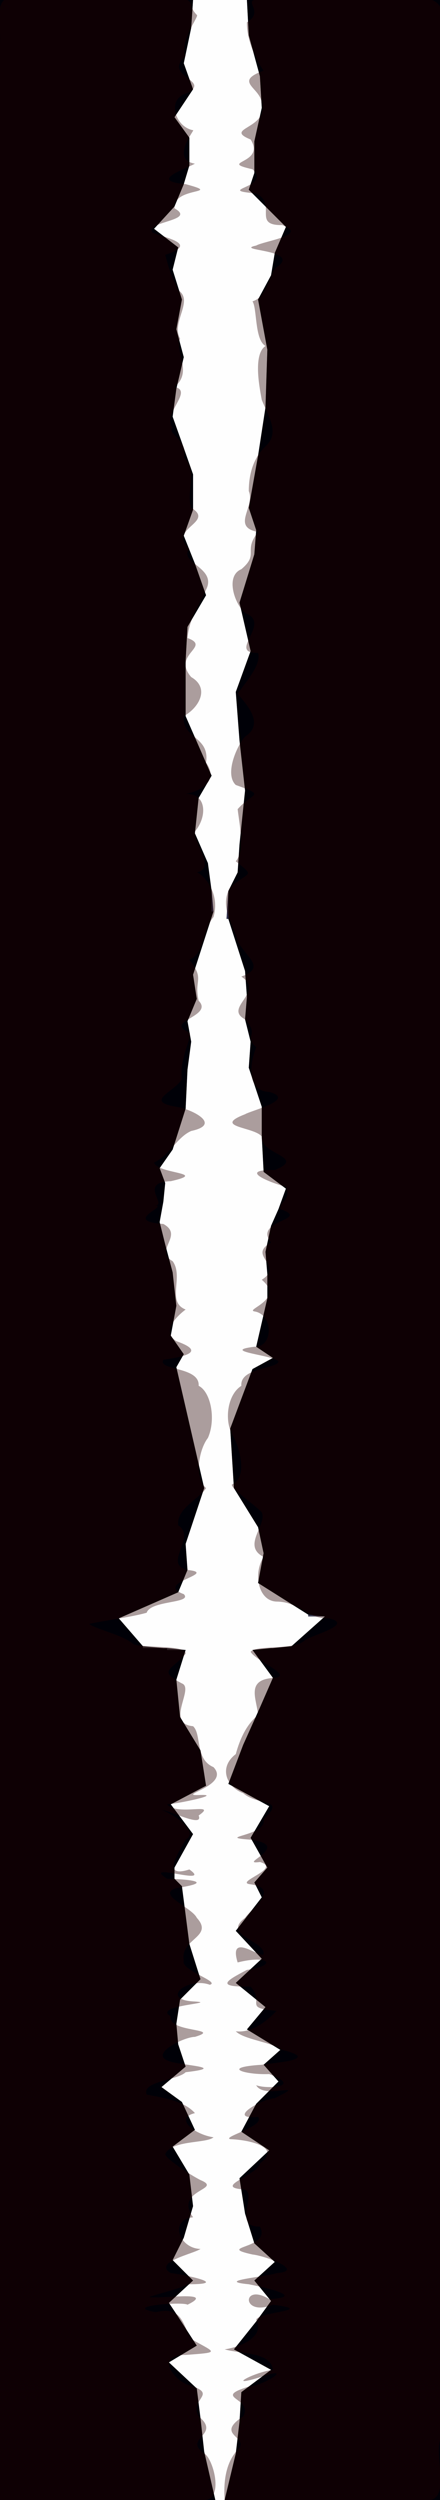 <?xml version="1.0" encoding="utf-8"?>
<!-- Generator: imaengine 6.0 -->
<svg xmlns:xlink="http://www.w3.org/1999/xlink" xmlns="http://www.w3.org/2000/svg" viewBox="0,0,237,1344" style="enable-background:new 0 0 237 1344;" version="1.1">
	<rect x="0" y="0" width="237" height="1344" fill="#808080" stroke="none"/>
	<defs />
	<g id="layer0">
		<path d="M0,1344L116,1344L110,1318L108,1300L106,1284L91,1270L106,1261L95,1244L91,1238L104,1226L93,1215L99,1203L104,1186L102,1169L93,1154L105,1145L98,1130L87,1122L100,1111L96,1099L95,1088L97,1075L108,1064L102,1045L98,1014L94,1010L94,1004L104,986L92,970L111,960L108,941L97,923L95,903L100,887L90,887L90,886L88,886L77,886L77,885L64,870L96,856L101,844L100,830L110,800L95,735L99,728L92,718L95,702L93,684L89,669L86,657L88,646L89,636L86,628L93,618L100,596L101,575L103,560L101,549L106,537L104,524L115,490L114,490L114,479L112,464L105,448L107,429L114,417L100,385L100,355L101,337L111,320L105,303L99,288L104,274L104,255L98,238L93,224L95,209L99,192L95,177L98,161L93,145L96,133L83,123L94,111L99,99L102,89L102,74L94,63L104,48L99,34L103,15L104,0L0,0L0,1344Z" fill="#000007" />
		<path d="M116,1344L121,1344L127,1319L129,1302L130,1286L146,1274L126,1263L138,1248L146,1237L137,1226L148,1216L137,1206L132,1190L129,1171L145,1156L130,1146L138,1131L150,1119L142,1110L151,1102L133,1091L143,1079L127,1066L141,1053L127,1038L141,1020L137,1012L144,1004L135,988L145,971L123,959L131,938L140,918L147,902L136,887L146,886L147,886L157,885L175,869L166,869L166,868L139,851L142,835L139,821L126,800L124,768L136,736L147,730L138,724L144,698L144,685L143,673L146,659L150,650L154,639L142,630L141,611L141,595L134,574L135,560L132,548L133,536L132,522L123,494L122,494L123,479L128,469L129,454L132,425L129,398L127,372L135,350L129,324L137,298L138,285L134,273L139,245L143,219L144,188L139,161L146,148L148,136L154,122L134,102L137,93L137,81L137,76L141,58L140,41L134,19L133,0L104,0L103,15L99,34L104,48L94,63L102,74L102,89L99,99L94,111L83,123L96,133L93,145L98,161L95,177L99,192L95,209L93,224L98,238L104,255L104,274L99,288L105,303L111,320L101,337L100,355L100,385L114,417L107,429L105,448L112,464L114,479L115,490L104,524L106,537L101,549L103,560L101,575L100,596L93,618L86,628L89,636L88,646L86,657L89,669L93,684L95,702L92,718L99,728L95,735L110,800L100,830L101,844L96,856L64,870L77,885L88,886L90,886L100,887L95,903L97,923L108,941L111,960L92,970L104,986L94,1004L94,1010L98,1014L102,1045L108,1064L97,1075L95,1088L96,1099L100,1111L87,1122L98,1130L105,1145L93,1154L102,1169L104,1186L99,1203L93,1215L104,1226L91,1238L95,1244L106,1261L91,1270L106,1284L108,1300L110,1318L116,1344Z" fill="#FEFEFE" />
		<path d="M121,1344L237,1344L237,0L133,0L134,19L140,41L141,58L137,76L137,81L137,93L134,102L154,122L148,136L146,148L139,161L144,188L143,219L139,245L134,273L138,285L137,298L129,324L135,350L127,372L129,398L132,425L129,454L128,469L123,479L123,494L132,522L133,536L132,548L135,560L134,574L141,595L141,611L142,630L154,639L150,650L146,659L143,673L144,685L144,698L138,724L147,730L136,736L124,768L126,800L139,821L142,835L139,851L166,868L175,869L157,885L147,886L146,886L136,887L147,902L140,918L131,938L123,959L145,971L135,988L144,1004L137,1012L141,1020L127,1038L141,1053L127,1066L143,1079L133,1091L151,1102L142,1110L150,1119L138,1131L130,1146L145,1156L129,1171L132,1190L137,1206L148,1216L137,1226L146,1237L138,1248L126,1263L146,1274L130,1286L129,1302L127,1319L121,1344Z" fill="#000007" />
		<path d="M90,887L100,887L90,886L90,887Z" fill="#33333A" />
		<path d="M77,886L88,886L77,885L77,886Z" fill="#39383C" />
		<path d="M166,869L175,869L166,868L166,869Z" fill="#3E3E54" />
		<path d="M122,494L123,494L123,479L122,494Z" fill="#2F2F4B" />
		<path d="M114,490L115,490L114,479L114,490Z" fill="#2F2F4B" />
		<path d="M0,1344C12.177,1344 26.134,1344 37,1344C49.177,1344 63.134,1344 74,1344C86.177,1344 100.134,1344 111,1344C120.573,1342.16 114.484,1321.21 110,1319C98.141,1310.66 119.547,1309.22 107,1299C101.527,1289.35 118.638,1287.09 101,1282C92.585,1278.67 84.174,1266 100,1266C118.673,1264.57 116.189,1264.95 104,1258C98.363,1252.89 99.839,1239.01 84,1243C64.745,1239.77 98.687,1237.23 101,1239C115.881,1231.72 90.023,1235.49 82,1235C74.766,1235.5 97.082,1230.77 101,1228C125.857,1228.08 96.932,1222.4 92,1222C82.18,1216.1 104.206,1211.69 108,1209C96.445,1208.79 90.984,1193.26 104,1192C93.49,1177.01 120.581,1177.18 108,1172C101.558,1168.71 89.118,1160.33 89,1158C92.573,1150.37 111.143,1152.41 115,1149C104.531,1147.44 93.729,1138.66 105,1136C99.385,1129.62 89.022,1127.98 79,1126C76.192,1118.82 95.705,1118.37 100,1114C123.95,1111.26 96.477,1110.37 91,1108C79.975,1104.36 99.215,1094.98 105,1095C120.481,1090.31 89.994,1092.76 92,1084C81.551,1078.13 118.267,1076.79 105,1076C85.529,1075.23 101.05,1062.6 113,1067C118.917,1065.37 97.019,1059.11 99,1054C96.757,1042.23 115.485,1041.35 106,1031C103.312,1025.34 83.941,1018.45 95,1015C114.535,1012.07 104.639,1010.36 90,1010C75.513,1000.54 115.092,1014.29 102,1005C86.196,1010.11 96.716,995.205 100,989C107.983,984.326 92.076,974.654 87,973C92.224,973.499 109.743,982.797 107,976C117.724,968.53 95.467,976.512 90,970C95.312,969.773 121.36,964.353 107,965C94.886,965.446 124.294,959.759 115,950C104.89,945.719 108.686,932.265 104,928C88.714,926.569 104.904,907.632 98,905C84.236,897.852 93.306,897.472 100,889C100.356,884.273 78.59,886.079 72,884C66.035,878.765 52.137,876.13 48,873C58.049,870.872 70.52,869.386 79,867C81.14,860.242 103.913,862.043 99,857C82.331,851 118.359,845.792 101,844C87.256,840.845 106.193,826.659 96,820C94.891,810.921 107.288,805.932 111,800C104.385,793.963 107.274,779.095 112,773C116.394,763.143 113.642,748.3 107,745C107.737,734.531 84.619,736.834 88,731C102.294,729.009 109.654,726.164 95,721C83.637,713.933 104.064,701.233 100,704C89.49,699.916 99.137,686.468 93,678C82.573,672.16 99.348,664.228 88,658C65.088,656.379 91.931,648.184 83,648C91.195,648.468 73.883,635.641 92,635C112.912,630.265 84.764,631.192 83,625C91.247,621.07 95.429,611.295 103,608C120.395,604.286 102.031,595.894 95,595C77.054,592.085 94.69,586.699 98,580C96.296,569.885 103.913,556.84 102,555C87.57,549.245 115.414,546.403 107,538C104.351,526.503 110.532,526.63 102,516C110.411,512.412 109.405,499.404 115,493C118.959,479.062 108.553,469.508 106,469C116.443,466.511 104.642,454.333 105,447C112.093,438.635 111.367,424.909 98,427C104.127,426.667 119.281,421.627 111,410C113.191,395.632 97.767,397.099 99,385C107.41,380.285 113.062,369.837 103,364C92.321,351.704 114.113,347.721 101,343C102.002,332.003 107.419,325.418 111,317C117.112,305.104 95.855,302.502 102,295C89.719,284.203 116.25,280.836 103,273C99.983,263.93 107.024,252.878 99,246C101.782,236.717 89.544,233.181 93,230C87.169,222.305 104.507,210.156 94,208C103.995,200.033 93.968,188.899 97,182C92.003,173.383 104.613,161.634 96,156C91.942,147.427 91.114,144.869 89,137C107.244,131.085 89.633,128.099 82,125C78.461,118.772 106.104,118.776 94,112C92.91,100.126 121.018,104.667 100,99C80.248,97.247 98.561,91.425 105,88C91.434,85.657 105.371,69.384 104,70C94.262,68.287 89.431,52.805 101,50C113.975,42.811 87.167,41.408 100,30C96.44,21.868 107.602,8.63 106,8C99.62,1.669 108.17,-2.178 87,0C74.823,0 60.866,0 50,0C37.823,0 23.866,0 13,0C-5.454,-6.455 0.845,11.846 0,23C0,35.177 0,49.134 0,60C0,71.999 0,84.001 0,96C0,108.177 0,122.134 0,133C0,144.999 0,157.001 0,169C0,181.177 0,195.134 0,206C0,218.177 0,232.134 0,243C0,255.177 0,269.134 0,280C0,291.999 0,304.001 0,316C0,328.177 0,342.134 0,353C0,365.177 0,379.134 0,390C0,402.177 0,416.134 0,427C0,438.999 0,451.001 0,463C0,475.177 0,489.134 0,500C0,512.177 0,526.134 0,537C0,549.177 0,563.134 0,574C0,585.999 0,598.001 0,610C0,622.177 0,636.134 0,647C0,659.177 0,673.134 0,684C0,696.177 0,710.134 0,721C0,732.999 0,745.001 0,757C0,769.177 0,783.134 0,794C0,806.177 0,820.134 0,831C0,843.177 0,857.134 0,868C0,879.999 0,892.001 0,904C0,916.177 0,930.134 0,941C0,953.177 0,967.134 0,978C0,990.177 0,1004.13 0,1015C0,1027 0,1039 0,1051C0,1063.18 0,1077.13 0,1088C0,1100.18 0,1114.13 0,1125C0,1137.18 0,1151.13 0,1162C0,1174 0,1186 0,1198C0,1210.18 0,1224.13 0,1235C0,1247 0,1259 0,1271C0,1283.18 0,1297.13 0,1308C0,1320 0,1332 0,1344ZM121,1344C133.177,1344 147.134,1344 158,1344C170.177,1344 184.134,1344 195,1344C207.177,1344 221.134,1344 232,1344C241.846,1341.67 234.322,1320.19 237,1312C237,1299.82 237,1285.87 237,1275C237,1262.82 237,1248.87 237,1238C237,1225.82 237,1211.87 237,1201C237,1188.82 237,1174.87 237,1164C237,1151.82 237,1137.87 237,1127C237,1114.82 237,1100.87 237,1090C237,1077.82 237,1063.87 237,1053C237,1040.82 237,1026.87 237,1016C237,1003.82 237,989.866 237,979C237,966.823 237,952.866 237,942C237,929.823 237,915.866 237,905C237,892.823 237,878.866 237,868C237,855.823 237,841.866 237,831C237,818.823 237,804.866 237,794C237,781.823 237,767.866 237,757C237,744.823 237,730.866 237,720C237,707.823 237,693.866 237,683C237,670.823 237,656.866 237,646C237,633.823 237,619.866 237,609C237,596.823 237,582.866 237,572C237,559.823 237,545.866 237,535C237,522.823 237,508.866 237,498C237,485.823 237,471.866 237,461C237,448.823 237,434.866 237,424C237,411.823 237,397.866 237,387C237,374.823 237,360.866 237,350C237,337.823 237,323.866 237,313C237,301.001 237,288.999 237,277C237,264.823 237,250.866 237,240C237,227.823 237,213.866 237,203C237,190.823 237,176.866 237,166C237,153.823 237,139.866 237,129C237,116.823 237,102.866 237,92C237,79.823 237,65.866 237,55C237,42.823 237,28.866 237,18C242.518,0.304 232.077,-3.211 218,0C205.823,0 191.866,0 181,0C168.823,0 154.866,0 144,0C126.204,-1.733 144.259,5.306 133,12C132.768,20.961 137.613,31.921 142,38C125.057,44.12 141.039,47.188 141,56C144.353,69.263 120.032,68.919 135,75C143.379,88.307 116.756,86.654 136,91C146.923,100.921 114.7,101.964 138,104C149.541,109.815 135.675,121.283 152,121C166.592,126.329 142.189,129.562 138,132C125.574,134.711 161.173,134.123 150,143C144.377,145.618 145.246,159.096 136,162C138.534,165.754 137.079,182.66 143,186C135.82,190.715 140.26,210.608 141,215C144.947,224.691 150.738,232.738 143,240C136.446,245.999 133.989,255.188 134,264C137.592,272.598 124.329,283.25 139,286C130.735,296.43 139.8,297.742 130,306C120.286,310.05 127.697,327.699 133,330C145.772,335.681 122.193,351.315 139,351C141.057,357.428 131.44,367.771 128,373C133.293,379.148 142.486,389.249 132,396C127.47,401.048 120.863,416.25 127,422C143.727,427.992 135.932,425.902 128,435C128.965,443.134 131.995,457.238 127,463C137.659,471.652 134.257,468.145 124,477C117.552,487.945 126.699,498.374 128,506C132.64,514.741 143.567,520.086 130,525C142.888,533.533 120.072,541.735 132,548C140.262,557.143 130.847,556.392 138,563C134.103,572.762 133.091,586.591 145,587C159.882,591.045 135.339,596.971 132,599C114.004,605.945 137.078,605.752 141,611C139.798,620.712 165.55,621.872 148,629C126.175,628.668 147.908,636.556 154,638C157.17,645.448 149.631,646.427 151,650C168.125,656.031 135.83,655.655 146,668C132.779,675.239 153.49,680.022 141,688C153.535,698.573 131.942,703.996 137,705C147.309,706.518 147.354,724.476 137,724C117.658,726.425 148.434,728.559 150,732C148.989,735.968 129.129,735.215 130,745C122.44,749.794 120.847,763.387 125,771C128.967,777.331 133.753,794.204 125,798C123.566,799.598 137.4,809.152 141,813C144.086,819.722 130.011,830.943 142,837C136.224,845.869 139.055,860.713 149,861C161.134,861.043 165.623,870.511 177,870C191.743,873.298 166.492,879.37 164,882C158.326,887.281 137.847,884.188 135,888C137.568,892.823 157.979,900.696 148,902C131.959,902.654 138.34,913.42 139,922C133.115,926.709 129.396,934.168 127,943C117.373,950.334 122.327,960.945 131,964C139.038,971.154 154.503,966.332 142,978C144.094,987.222 114.762,987.494 135,989C158.314,992.254 127.101,1002.76 140,1001C152.282,1004.47 125.496,1011.96 135,1013C151.371,1015.23 134.844,1026.63 132,1031C119.519,1040.32 141.696,1043 142,1050C142.463,1054.77 122.537,1037.27 128,1055C145.054,1050.66 149.758,1056.65 133,1059C120.821,1065.35 116.514,1068.19 135,1068C142.945,1076.97 130.409,1079.4 149,1081C146.573,1083.55 137.224,1093.31 127,1092C131.186,1096.39 146.289,1097.82 152,1102C173.45,1107.27 147.83,1108.87 141,1110C118.24,1111.42 132.296,1115.5 145,1115C163.289,1121.85 144.056,1123.27 138,1121C142.176,1129.09 167.398,1118.21 148,1128C140.419,1128.43 121.515,1139.71 139,1138C143.102,1143.05 119.443,1148.79 124,1150C133.601,1150.29 152.272,1154.1 140,1163C139.363,1169.09 114.468,1175.73 131,1177C139.636,1178.26 124.528,1197.43 140,1197C146.564,1209.19 115.485,1207.45 136,1212C142.855,1212.69 164.675,1220.83 149,1222C143.443,1224.03 115.03,1226.17 134,1228C140.104,1229.21 166.429,1234.71 145,1236C130.299,1226.9 129.85,1245.78 147,1239C170.922,1242.07 139.965,1242.67 138,1247C142.842,1256.49 129.262,1261.76 121,1263C130.539,1265.64 145.744,1264.39 147,1274C136.618,1275.32 121.06,1283.86 140,1278C159.897,1271.17 141.651,1282.78 134,1283C113.734,1289.27 136.7,1288.87 131,1299C115.979,1308.79 132.821,1309.59 129,1316C122.827,1321.83 120.107,1331.11 121,1344Z" fill="#250000" fill-opacity="0.38" />
	</g>
	<g id="layer1">
	</g>
</svg>
